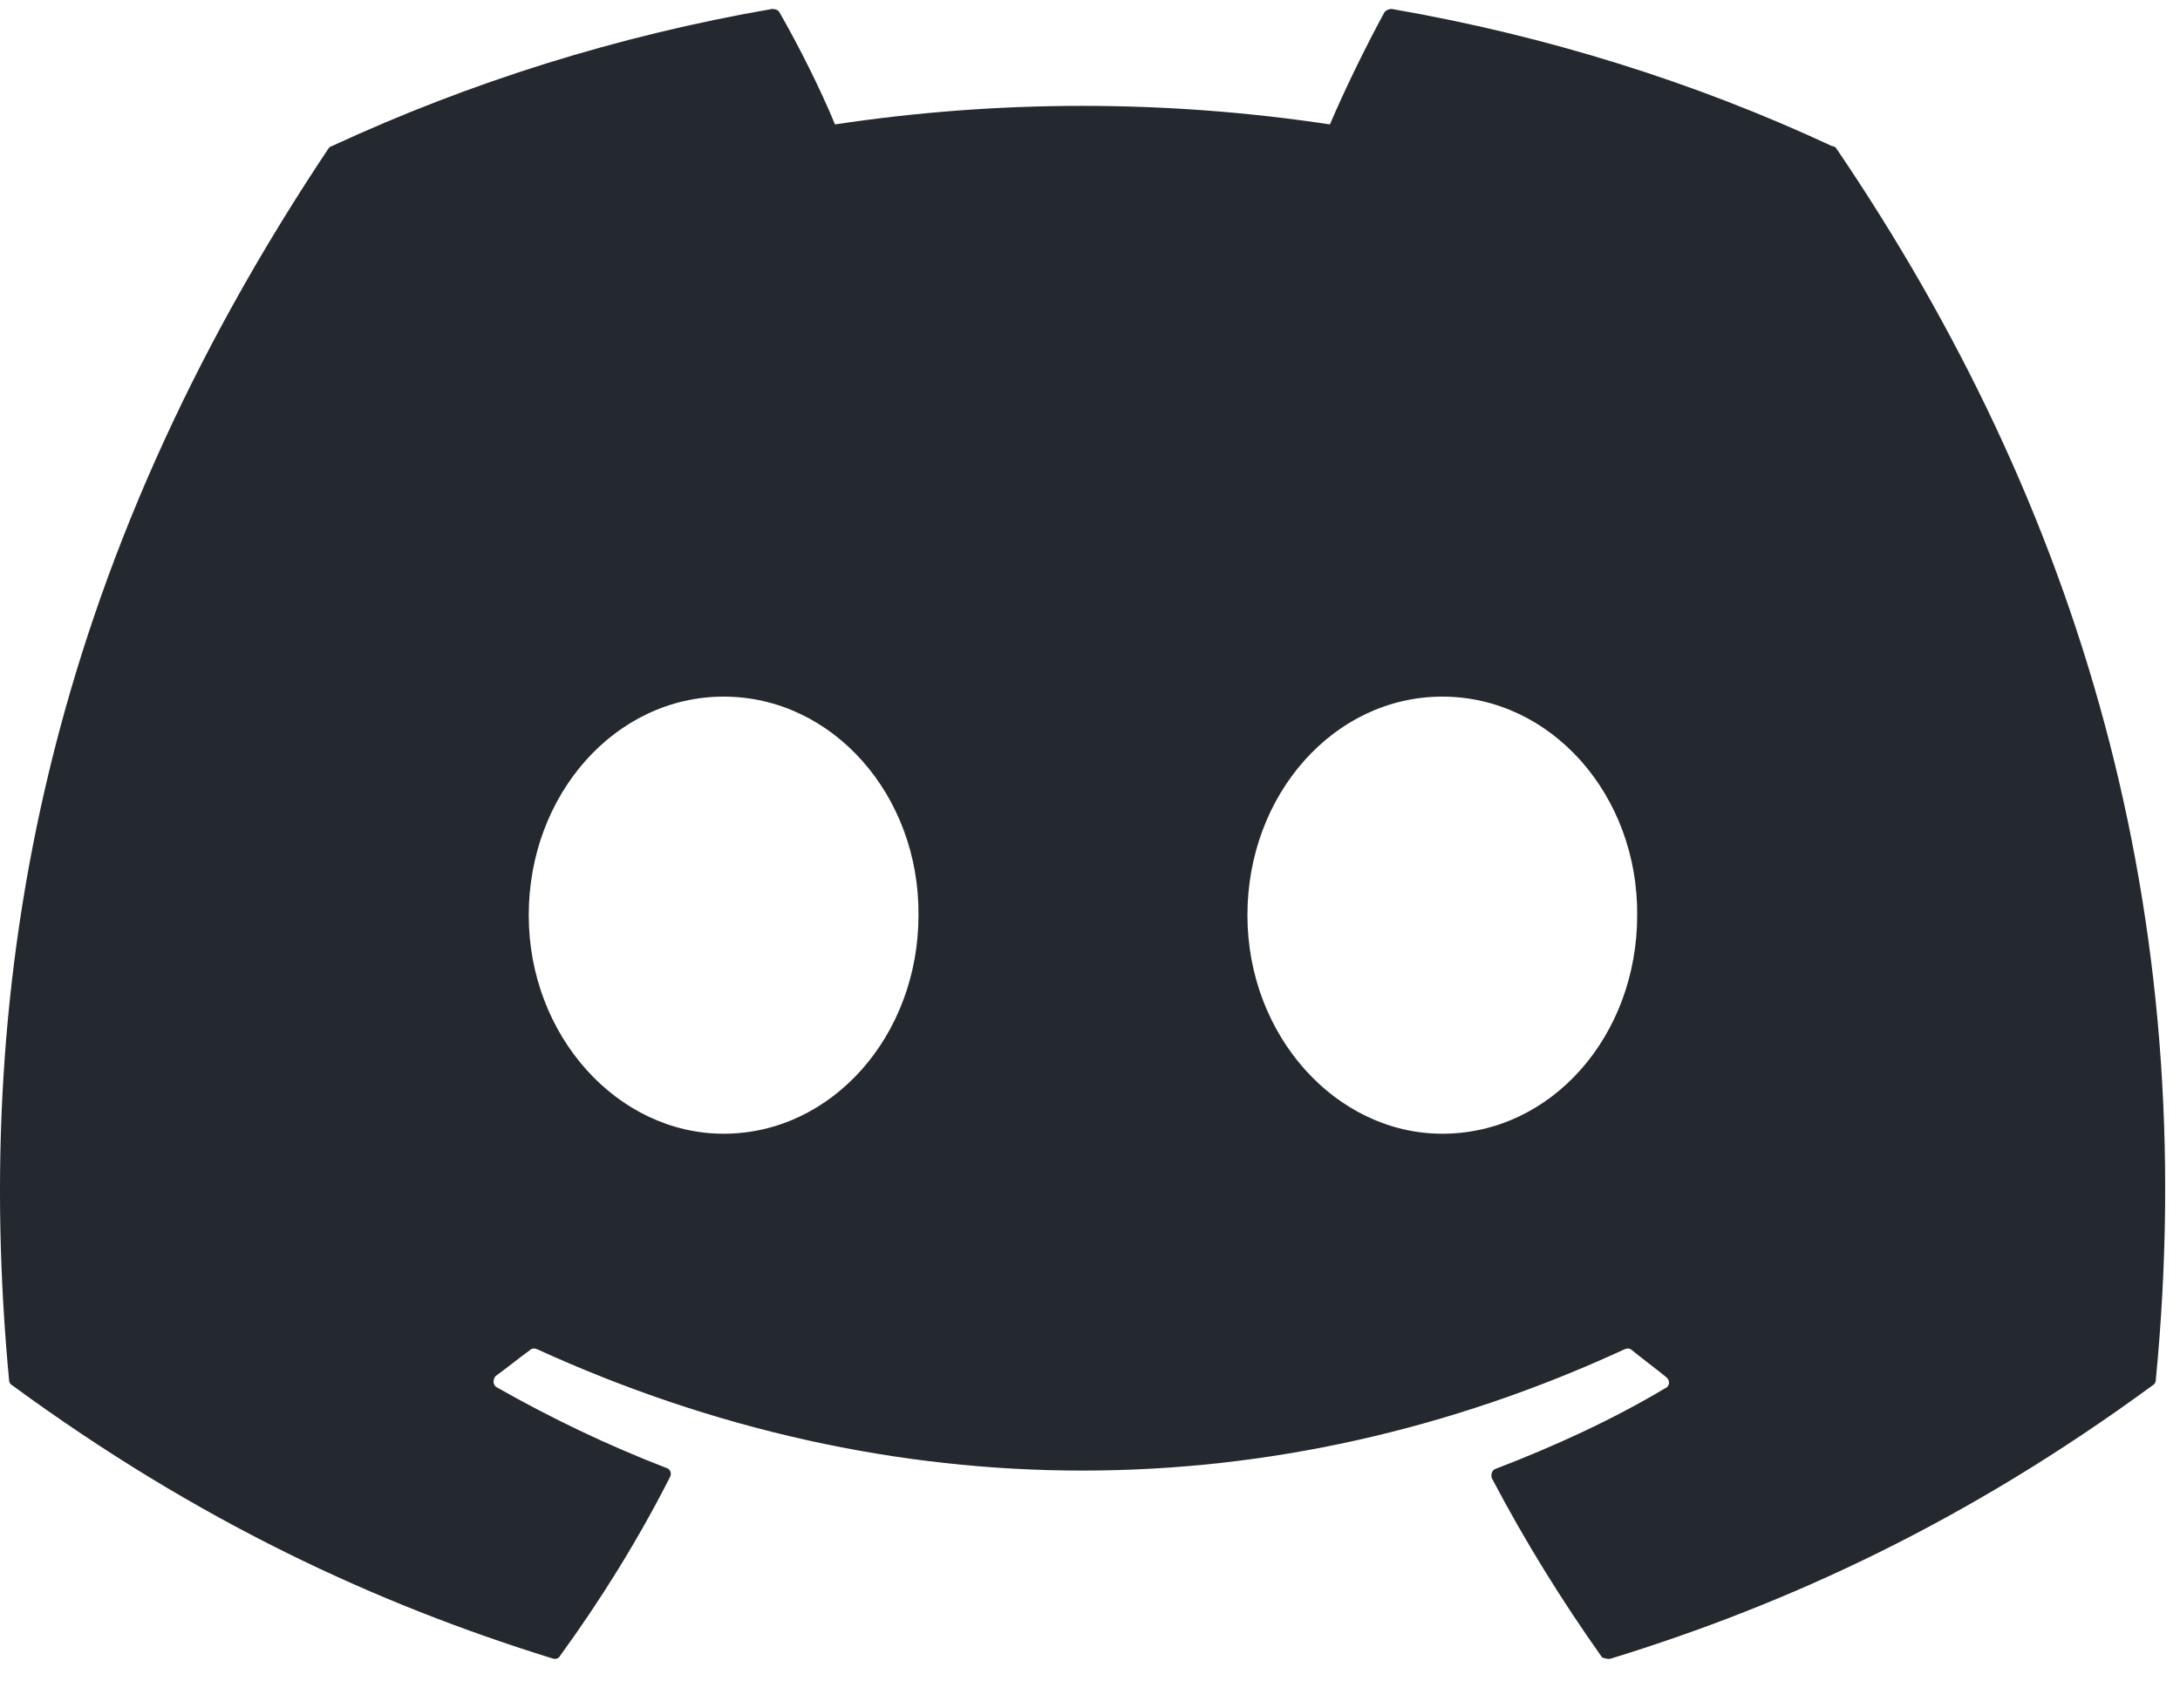 <svg width="37" height="29" viewBox="0 0 37 29" fill="none" xmlns="http://www.w3.org/2000/svg">
<path d="M31.094 2.48C28.767 1.395 26.247 0.607 23.622 0.152C23.599 0.151 23.576 0.156 23.555 0.165C23.534 0.174 23.515 0.188 23.499 0.205C23.184 0.782 22.817 1.535 22.572 2.112C19.788 1.692 16.956 1.692 14.172 2.112C13.927 1.517 13.559 0.782 13.227 0.205C13.209 0.17 13.157 0.152 13.104 0.152C10.479 0.607 7.977 1.395 5.632 2.48C5.614 2.48 5.597 2.497 5.579 2.515C0.819 9.637 -0.493 16.567 0.154 23.427C0.154 23.462 0.172 23.497 0.207 23.515C3.357 25.825 6.384 27.225 9.377 28.152C9.429 28.17 9.482 28.152 9.499 28.117C10.199 27.155 10.829 26.14 11.372 25.072C11.407 25.002 11.372 24.932 11.302 24.915C10.304 24.53 9.359 24.075 8.432 23.55C8.362 23.515 8.362 23.41 8.414 23.357C8.607 23.217 8.799 23.06 8.992 22.92C9.027 22.885 9.079 22.885 9.114 22.902C15.134 25.65 21.627 25.65 27.577 22.902C27.612 22.885 27.664 22.885 27.699 22.92C27.892 23.077 28.084 23.217 28.277 23.375C28.347 23.427 28.347 23.532 28.259 23.567C27.349 24.11 26.387 24.547 25.389 24.932C25.319 24.95 25.302 25.037 25.319 25.09C25.879 26.157 26.509 27.172 27.192 28.135C27.244 28.152 27.297 28.17 27.349 28.152C30.359 27.225 33.387 25.825 36.537 23.515C36.572 23.497 36.589 23.462 36.589 23.427C37.359 15.5 35.312 8.622 31.164 2.515C31.147 2.497 31.129 2.48 31.094 2.48ZM12.282 19.245C10.479 19.245 8.974 17.582 8.974 15.535C8.974 13.487 10.444 11.825 12.282 11.825C14.137 11.825 15.607 13.505 15.589 15.535C15.589 17.582 14.119 19.245 12.282 19.245ZM24.479 19.245C22.677 19.245 21.172 17.582 21.172 15.535C21.172 13.487 22.642 11.825 24.479 11.825C26.334 11.825 27.804 13.505 27.787 15.535C27.787 17.582 26.334 19.245 24.479 19.245Z" fill="#24292f"/>
</svg>
